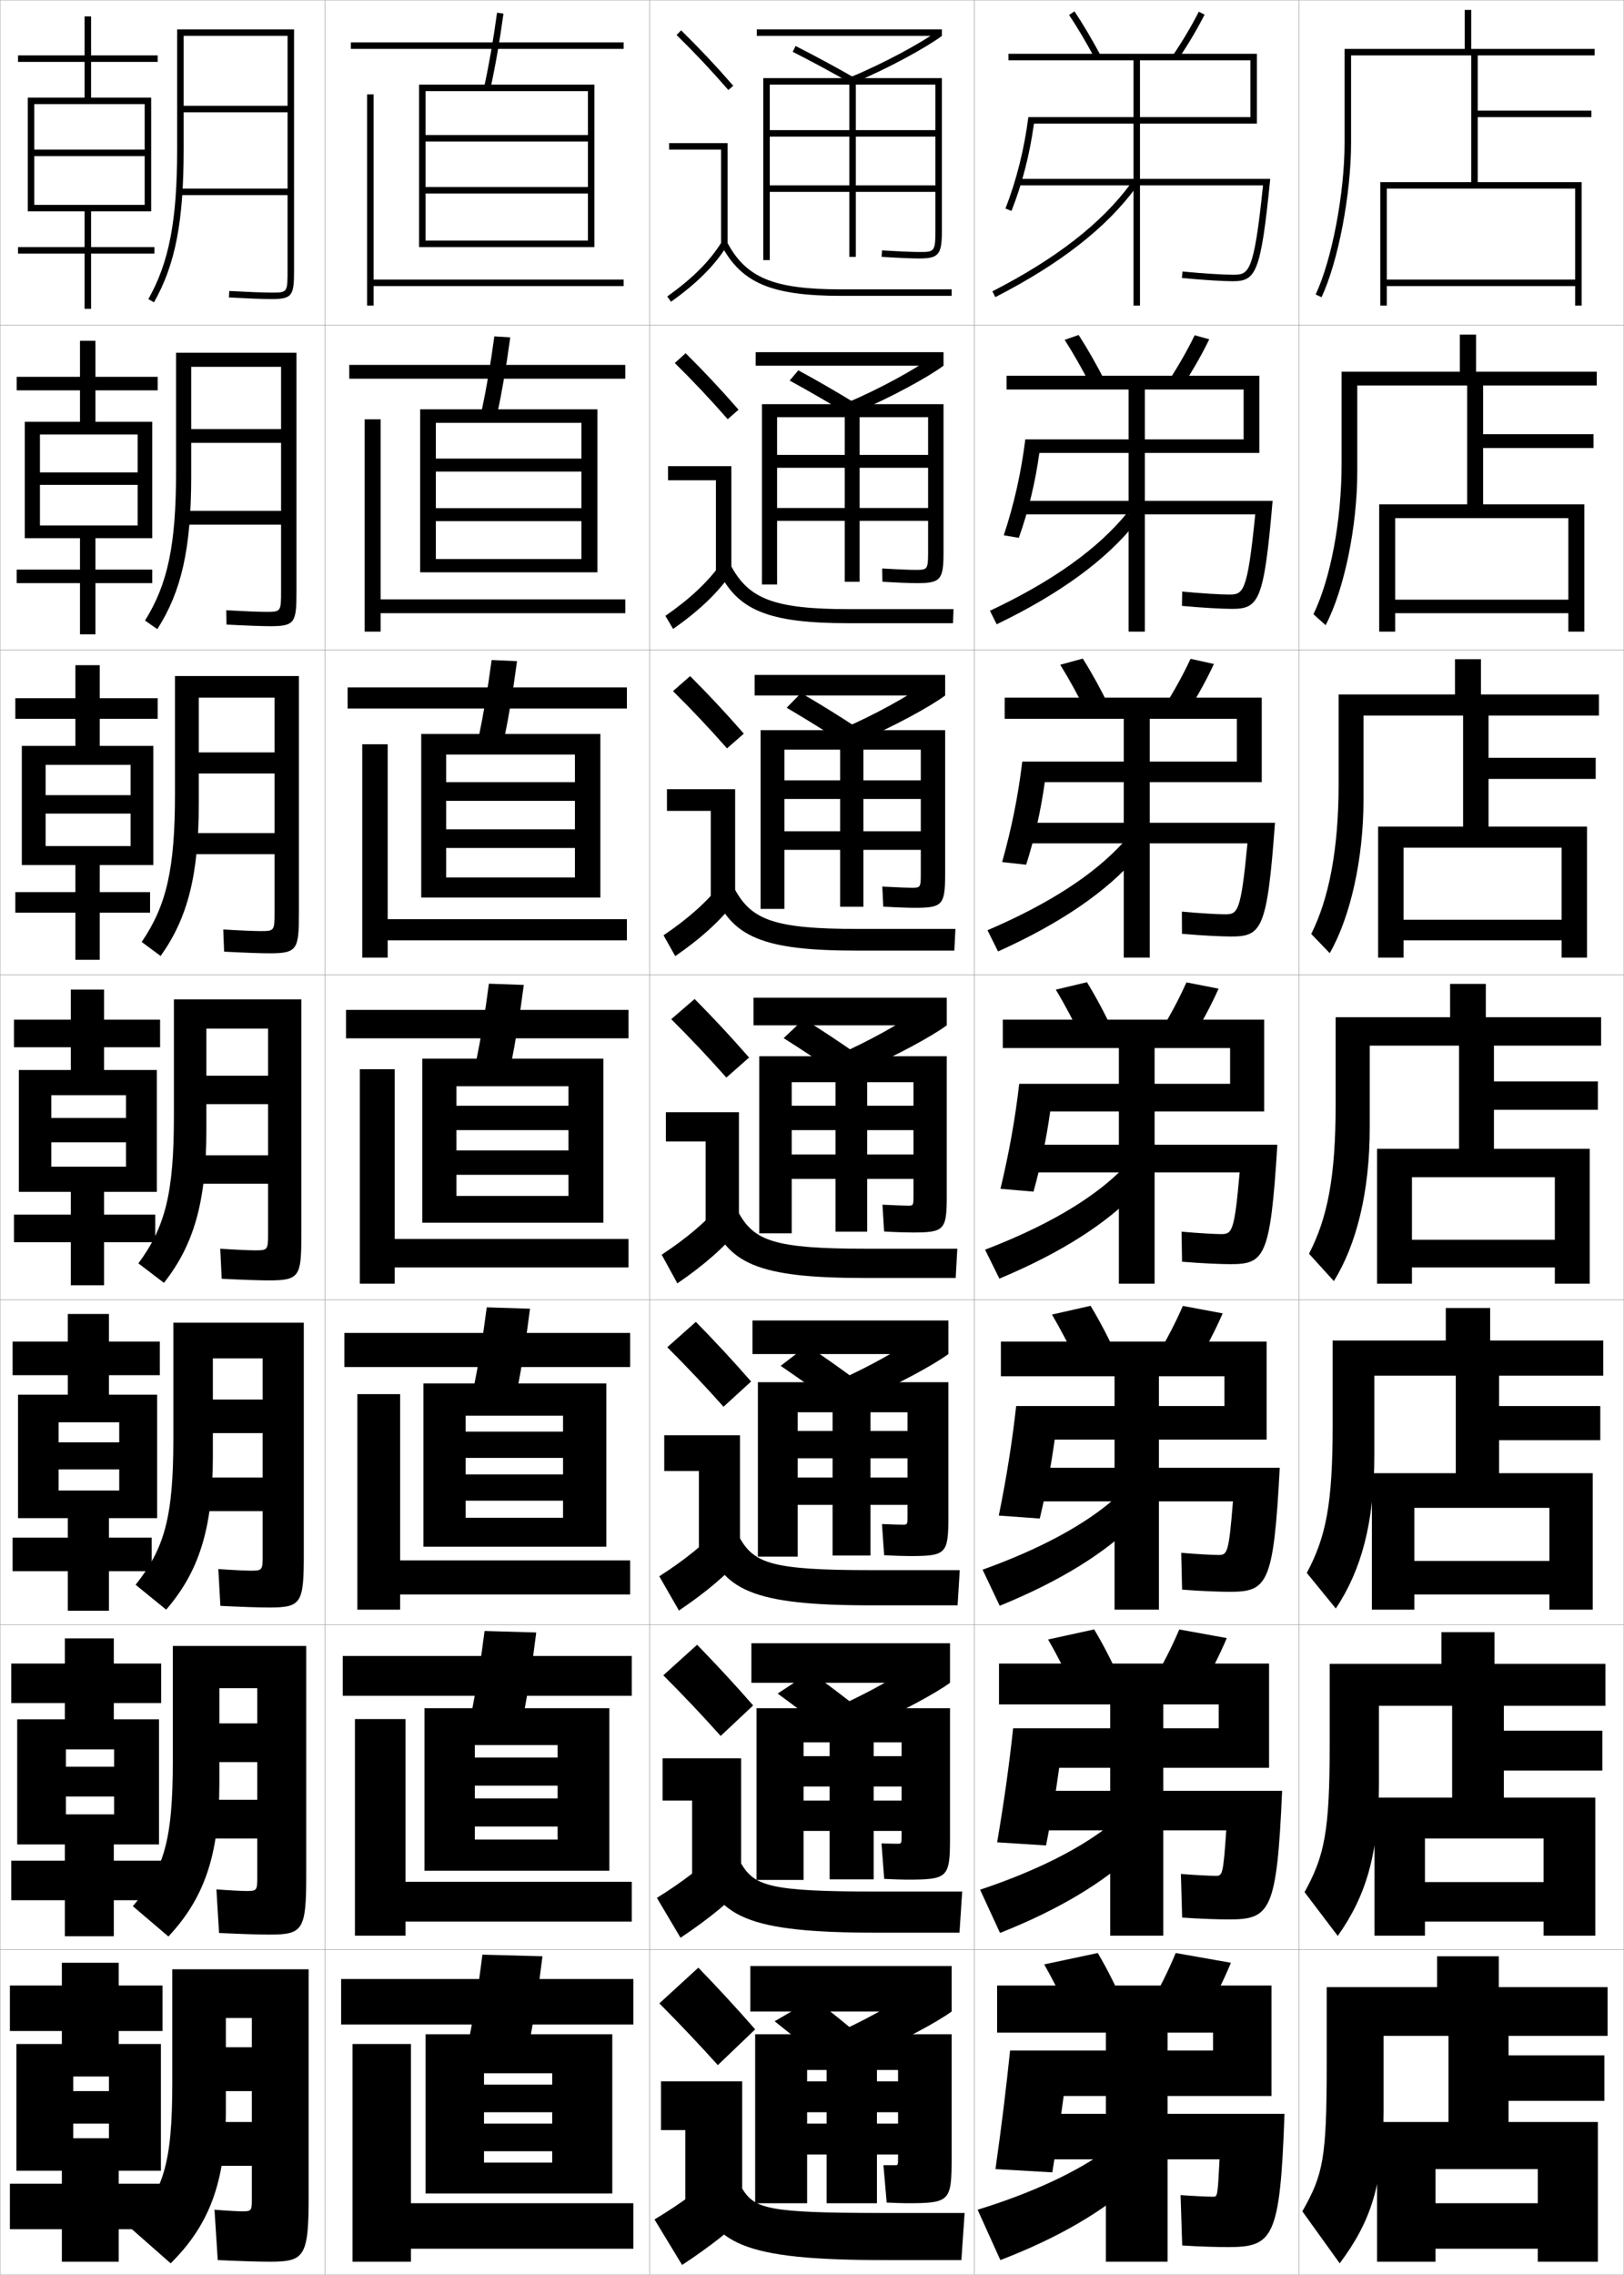 <?xml version="1.0" encoding="utf-8"?>
<!-- Generator: Adobe Illustrator 11 Build 225, SVG Export Plug-In . SVG Version: 6.0.0 Build 78)  -->
<!DOCTYPE svg PUBLIC "-//W3C//DTD SVG 1.0//EN"    "http://www.w3.org/TR/2001/REC-SVG-20010904/DTD/svg10.dtd">
<svg  xmlns="http://www.w3.org/2000/svg" xmlns:xlink="http://www.w3.org/1999/xlink" xmlns:a="http://ns.adobe.com/AdobeSVGViewerExtensions/3.0/"
	 width="500.1" height="700.1" viewBox="0 0 500.1 700.1"
	 overflow="visible" enable-background="new 0 0 500.1 700.1" xml:space="preserve">
		<g id="glyphs">
			<g>
				<rect x="0.05" y="0.05" fill="none" stroke="#999999" stroke-width="0.1" width="100" height="100"/> 
				<rect x="0.05" y="100.05" fill="none" stroke="#999999" stroke-width="0.1" width="100" height="100"/> 
				<rect x="0.05" y="200.05" fill="none" stroke="#999999" stroke-width="0.1" width="100" height="100"/> 
				<rect x="0.05" y="300.05" fill="none" stroke="#999999" stroke-width="0.1" width="100" height="100"/> 
				<rect x="0.05" y="400.05" fill="none" stroke="#999999" stroke-width="0.1" width="100" height="100"/> 
				<rect x="0.05" y="500.05" fill="none" stroke="#999999" stroke-width="0.1" width="100" height="100"/> 
				<rect x="0.05" y="600.05" fill="none" stroke="#999999" stroke-width="0.1" width="100" height="100"/> 
				<rect x="100.05" y="0.05" fill="none" stroke="#999999" stroke-width="0.1" width="100" height="100"/> 
				<rect x="100.05" y="100.05" fill="none" stroke="#999999" stroke-width="0.1" width="100" height="100"/> 
				<rect x="100.05" y="200.05" fill="none" stroke="#999999" stroke-width="0.1" width="100" height="100"/> 
				<rect x="100.05" y="300.05" fill="none" stroke="#999999" stroke-width="0.1" width="100" height="100"/> 
				<rect x="100.05" y="400.05" fill="none" stroke="#999999" stroke-width="0.1" width="100" height="100"/> 
				<rect x="100.05" y="500.05" fill="none" stroke="#999999" stroke-width="0.1" width="100" height="100"/> 
				<rect x="100.05" y="600.05" fill="none" stroke="#999999" stroke-width="0.1" width="100" height="100"/> 
				<rect x="200.05" y="0.05" fill="none" stroke="#999999" stroke-width="0.1" width="100" height="100"/> 
				<rect x="200.05" y="100.05" fill="none" stroke="#999999" stroke-width="0.1" width="100" height="100"/> 
				<rect x="200.05" y="200.05" fill="none" stroke="#999999" stroke-width="0.1" width="100" height="100"/> 
				<rect x="200.05" y="300.05" fill="none" stroke="#999999" stroke-width="0.1" width="100" height="100"/> 
				<rect x="200.05" y="400.05" fill="none" stroke="#999999" stroke-width="0.1" width="100" height="100"/> 
				<rect x="200.05" y="500.05" fill="none" stroke="#999999" stroke-width="0.1" width="100" height="100"/> 
				<rect x="200.05" y="600.05" fill="none" stroke="#999999" stroke-width="0.1" width="100" height="100"/> 
				<rect x="300.05" y="0.05" fill="none" stroke="#999999" stroke-width="0.1" width="100" height="100"/> 
				<rect x="300.05" y="100.05" fill="none" stroke="#999999" stroke-width="0.1" width="100" height="100"/> 
				<rect x="300.05" y="200.05" fill="none" stroke="#999999" stroke-width="0.1" width="100" height="100"/> 
				<rect x="300.05" y="300.05" fill="none" stroke="#999999" stroke-width="0.1" width="100" height="100"/> 
				<rect x="300.05" y="400.05" fill="none" stroke="#999999" stroke-width="0.1" width="100" height="100"/> 
				<rect x="300.05" y="500.05" fill="none" stroke="#999999" stroke-width="0.1" width="100" height="100"/> 
				<rect x="300.05" y="600.05" fill="none" stroke="#999999" stroke-width="0.1" width="100" height="100"/> 
				<rect x="400.05" y="0.05" fill="none" stroke="#999999" stroke-width="0.1" width="100" height="100"/> 
				<rect x="400.05" y="100.05" fill="none" stroke="#999999" stroke-width="0.1" width="100" height="100"/> 
				<rect x="400.05" y="200.05" fill="none" stroke="#999999" stroke-width="0.1" width="100" height="100"/> 
				<rect x="400.05" y="300.05" fill="none" stroke="#999999" stroke-width="0.1" width="100" height="100"/> 
				<rect x="400.05" y="400.05" fill="none" stroke="#999999" stroke-width="0.1" width="100" height="100"/> 
				<rect x="400.05" y="500.05" fill="none" stroke="#999999" stroke-width="0.1" width="100" height="100"/> 
				<rect x="400.05" y="600.05" fill="none" stroke="#999999" stroke-width="0.1" width="100" height="100"/> 
			</g>
			<g>
				<g>
					<path d="M208.349,10.764c5.688,5.584,10.457,10.651,15.947,16.943l1.508-1.314
						c-5.527-6.334-10.328-11.435-16.053-17.057L208.349,10.764z"/>
					<polygon points="222.05,75.55 224.05,75.55 224.05,44.05 206.05,44.05 
						206.05,46.05 222.05,46.05 "/>
					<path d="M205.47,91.235l1.16,1.629c8.016-5.703,13.503-11.196,17.27-17.288
						l-1.7-1.053C218.577,80.382,213.261,85.691,205.47,91.235z"/>
					<path d="M222.165,75.519c6.156,11.612,15.464,15.531,36.885,15.531h34v-2h-34
						c-20.777,0-29.311-3.516-35.116-14.469L222.165,75.519z"/>
				</g>
				<g>
					<path d="M227.428,126.085c-5.53-6.338-10.569-11.71-16.294-17.381l-3.335,3.023
						c5.72,5.638,10.764,10.983,16.29,17.286L227.428,126.085z"/>
					<polygon points="205.716,143.466 225.216,143.466 225.216,175.883 220.466,175.883 
						220.466,147.799 205.716,147.799 "/>
					<path d="M204.899,189.538l2.383,4.024c8.138-5.713,13.854-11.188,18.059-17.323
						l-3.084-3.128C218.137,178.98,212.642,184.161,204.899,189.538z"/>
					<path d="M220.979,175.107c5.865,12.596,15.19,16.692,40.404,16.692h32.083
						l0.167-4.333h-32.083c-23.195,0-30.951-3.149-36.431-13.307L220.979,175.107z"/>
				</g>
				<g>
					<path d="M229.052,225.779c-5.532-6.342-10.811-11.986-16.536-17.705l-5.268,4.619
						c5.753,5.692,11.071,11.315,16.631,17.628L229.052,225.779z"/>
					<polygon points="205.383,242.883 226.383,242.883 226.383,276.216 218.883,276.216 
						218.883,249.55 205.383,249.55 "/>
					<path d="M204.33,287.84l3.607,6.419c8.261-5.722,14.205-11.178,18.847-17.358
						l-4.468-5.203C217.698,277.579,212.024,282.631,204.33,287.84z"/>
					<path d="M219.794,274.696c5.574,13.578,14.917,17.854,43.922,17.854h30.168
						l0.332-6.667h-30.166c-25.612,0-32.59-2.783-37.744-12.146L219.794,274.696z"/>
				</g>
				<g>
					<path d="M230.677,325.472c-5.535-6.346-11.053-12.262-16.777-18.029l-7.2,6.215
						c5.786,5.747,11.378,11.646,16.974,17.971L230.677,325.472z"/>
					<polygon points="205.05,342.3 227.55,342.3 227.55,376.55 217.3,376.55 
						217.3,351.3 205.05,351.3 "/>
					<path d="M203.76,386.143l4.83,8.814c8.384-5.731,14.556-11.169,19.636-17.394
						l-5.852-7.277C217.259,376.178,211.405,381.101,203.76,386.143z"/>
					<path d="M218.608,374.284c5.282,14.562,14.643,19.016,47.441,19.016h28.25l0.5-9h-28.25
						c-28.029,0-34.23-2.416-39.059-10.984L218.608,374.284z"/>
				</g>
				<g>
					<path d="M231.301,425.164c-5.538-6.35-11.294-12.537-17.018-18.353l-8.8,7.81
						c5.819,5.802,11.685,11.979,17.316,18.314L231.301,425.164z"/>
					<polygon points="204.549,441.716 227.883,441.716 227.883,476.883 215.216,476.883 
						215.216,452.716 204.549,452.716 "/>
					<path d="M203.023,485.111l6.053,10.543c8.507-5.74,14.907-11.16,20.424-17.429
						l-7.234-8.686C216.652,475.442,210.62,480.236,203.023,485.111z"/>
					<path d="M217.255,473.873c4.991,15.544,14.369,20.177,50.96,20.177h26.667
						l0.667-10.834h-27.334c-30.446,0-35.87-2.049-40.372-9.822L217.255,473.873z"/>
				</g>
				<g>
					<path d="M231.925,524.857c-5.541-6.354-11.536-12.813-17.259-18.677l-10.4,9.405
						c5.852,5.856,11.992,12.311,17.658,18.656L231.925,524.857z"/>
					<polygon points="204.05,541.133 228.216,541.133 228.216,577.217 213.133,577.217 
						213.133,554.133 204.05,554.133 "/>
					<path d="M202.287,584.081l7.276,12.271c8.63-5.751,15.258-11.151,21.212-17.465
						l-8.618-10.093C216.046,574.708,209.835,579.373,202.287,584.081z"/>
					<path d="M215.903,573.461c4.701,16.528,14.096,21.339,54.481,21.339h25.082
						l0.834-12.667h-26.416c-32.864,0-37.511-1.684-41.687-8.661L215.903,573.461z"/>
				</g>
				<g>
					<path d="M232.55,624.55c-5.544-6.356-11.778-13.089-17.5-19l-12,11
						c5.885,5.911,12.298,12.644,18,19L232.55,624.55z"/>
					<polygon points="203.55,640.55 228.55,640.55 228.55,677.55 211.05,677.55 
						211.05,655.55 203.55,655.55 "/>
					<path d="M222.05,668.05c-6.61,5.924-12.999,10.459-20.5,15l8.5,14
						c8.753-5.76,15.608-11.143,22-17.5L222.05,668.05z"/>
					<path d="M214.55,673.05c4.41,17.511,13.823,22.5,58,22.5h23.5l1-14.5h-25.5
						c-35.28,0-39.15-1.317-43-7.5L214.55,673.05z"/>
				</g>
			</g>
			<path d="M288.05,71.05c0,6.5-0.378,6.5-5,6.5c-1.289,0-4.49-0.064-11.438-0.498
				l-0.125,1.996c5.189,0.324,9.296,0.502,11.562,0.502c6.019,0,7-1.191,7-8.5v-47h-55v56h2v-54
				h24.5v53h2v-53h24.5v14h-51v2h51v15h-51v2h51V71.05z"/>
			<g>
				<path d="M290.55,124.383h-55.917v55.5h4.667v-51.5h20.833v50.667h4.583v-50.667
					h21.084v11.625h-46.5v3.958h46.5v12.375h-46.5v3.958h46.5v9.717
					c0,5.353-0.268,5.366-3.917,5.366c-1.062,0-4.171-0.073-10.226-0.432
					l0.084,4.081c4.608,0.285,8.568,0.435,10.642,0.435
					c7.263,0,8.167-1.032,8.167-9.417V124.383z"/>
				<path d="M291.05,224.716h-56.833v55h7.333v-49h17.166v48.333h7.167v-48.333
					h17.667v9.438h-42v5.729h42v9.938h-42v5.729h42v7.434c0,4.206-0.157,4.233-2.834,4.233
					c-0.832,0-3.85-0.082-9.012-0.366l0.291,6.165
					c4.027,0.246,7.841,0.367,9.721,0.367c8.507,0,9.334-0.873,9.334-10.333
					V224.716z"/>
				<path d="M291.55,325.05h-57.75v54.5h10v-46.5h13.5v46h9.75v-46h14.25v7.25h-37.5v7.5h37.5v7.5h-37.5v7.5h37.5
					v5.15c0,3.06-0.047,3.1-1.75,3.1c-0.604,0-3.53-0.091-7.8-0.3l0.5,8.25
					c3.445,0.207,7.112,0.3,8.8,0.3c9.75,0,10.5-0.714,10.5-11.25V325.05z"/>
				<path d="M292.05,425.384h-58.667v53.666h12.25v-44.416h10.75v44.082h11.666v-44.082
					h11.417v5.75h-33.833v8.416h33.833v5.916h-33.833v8.418h33.833V466.5
					c0,2.694-0.048,2.733-1.5,2.733c-0.555,0-3.166-0.061-6.367-0.2l0.667,9.583
					c2.864,0.168,6.372,0.268,7.866,0.268c11.261,0,11.917-0.63,11.917-12.168
					V425.384z"/>
				<path d="M292.55,525.717h-59.583v52.833h14.5v-42.333h8v42.166h13.583v-42.166
					h8.584v4.25h-30.167v9.333h30.167v4.333h-30.167v9.334h30.167v1.583
					c0,2.33-0.049,2.366-1.25,2.366c-0.504,0-2.803-0.03-4.934-0.1l0.833,10.917
					c2.282,0.128,5.632,0.233,6.933,0.233c12.771,0,13.334-0.545,13.334-13.084
					V525.717z"/>
			</g>
			<path d="M248.55,637.05h6v41h15.5v-41h6.5v3.5h-28v9.5h28v3.5h-28v9.5h28v1.3c0,1.966-0.05,2-1,2
				c-0.453,0-2.438,0-3.5,0l1,11.5c1.701,0.089,4.891,0.2,6,0.2c13.481,0,14-0.462,14-14v-38
				h-60.5v52h16V637.05z"/>
			<g>
				<rect x="233.05" y="9.05" width="57" height="2"/> 
				<path d="M262.168,23.626l0.764,1.848c10.489-4.338,22.489-10.961,27.118-14.424
					l-1.199-1.602C284.32,12.839,272.517,19.345,262.168,23.626z"/>
				<path d="M244.098,15.941c6.146,3.118,12.183,6.381,18.455,9.976l0.994-1.734
					c-6.302-3.612-12.368-6.892-18.545-10.024L244.098,15.941z"/>
			</g>
			<g>
				<rect x="232.716" y="108.383" width="57.834" height="4.167"/> 
				<path d="M260.814,123.946l2.887,2.873c10.429-4.342,22.278-10.859,26.849-14.27
					l-3.583-2.668C281.877,113.609,271.021,119.622,260.814,123.946z"/>
				<path d="M243.172,117.125c5.913,3.226,11.805,6.637,17.963,10.396l2.744-3.112
					c-6.176-3.791-12.083-7.211-18.037-10.437L243.172,117.125z"/>
			</g>
			<g>
				<rect x="232.383" y="207.716" width="58.667" height="6.333"/> 
				<path d="M259.462,224.267l5.01,3.898c10.369-4.346,22.066-10.758,26.578-14.116
					l-5.967-3.734C279.435,214.38,269.524,219.899,259.462,224.267z"/>
				<path d="M242.248,217.811c5.679,3.334,11.427,6.893,17.471,10.817l4.495-4.49
					c-6.049-3.968-11.797-7.531-17.529-10.849L242.248,217.811z"/>
			</g>
			<g>
				<g>
					<rect x="231.05" y="605.05" width="62" height="14"/> 
					<path d="M260.05,624.55l7.5,8c10.128-4.362,21.224-10.353,25.5-13.5l-9.5-8
						C275.662,616.462,269.54,620.008,260.05,624.55z"/>
					<path d="M238.55,622.05c4.746,3.763,9.912,7.916,15.5,12.5l12-7
						c-5.546-4.681-10.658-8.812-15.5-12.5L238.55,622.05z"/>
				</g>
				<g>
					<rect x="231.383" y="505.717" width="61.167" height="12.166"/> 
					<path d="M259.402,524.562l7.378,6.975c10.188-4.358,21.434-10.454,25.77-13.654
						l-9.117-6.934C276.104,516.024,269.036,520.063,259.402,524.562z"/>
					<path d="M239.474,521.198c4.979,3.655,10.291,7.66,15.993,12.079l10.082-6.622
						c-5.672-4.503-10.943-8.492-16.007-12.088L239.474,521.198z"/>
				</g>
				<g>
					<rect x="231.717" y="406.383" width="60.333" height="10.334"/> 
					<path d="M258.755,424.575l7.256,5.949c10.248-4.354,21.645-10.556,26.039-13.808
						l-8.732-5.867C276.548,415.588,268.532,420.12,258.755,424.575z"/>
					<path d="M240.399,420.347c5.213,3.549,10.668,7.404,16.485,11.659l8.164-6.245
						c-5.797-4.324-11.227-8.172-16.514-11.675L240.399,420.347z"/>
				</g>
				<g>
					<rect x="232.05" y="307.05" width="59.5" height="8.5"/> 
					<path d="M258.108,324.588l7.133,4.924c10.309-4.351,21.855-10.657,26.309-13.962
						l-8.35-4.801C276.991,315.15,268.028,320.177,258.108,324.588z"/>
					<path d="M241.323,319.495c5.446,3.441,11.048,7.148,16.979,11.238l6.246-5.867
						c-5.924-4.146-11.513-7.852-17.021-11.262L241.323,319.495z"/>
				</g>
			</g>
			<g>
				<polygon points="26.05,65.05 26.05,76.05 5.55,76.05 5.55,78.05 
					26.05,78.05 26.05,95.05 28.05,95.05 28.05,78.05 47.55,78.05 
					47.55,76.05 28.05,76.05 28.05,65.05 46.55,65.05 46.55,30.05 
					28.05,30.05 28.05,19.05 48.55,19.05 48.55,17.05 28.05,17.05 
					28.05,5.05 26.05,5.05 26.05,17.05 5.55,17.05 5.55,19.05 
					26.05,19.05 26.05,30.05 8.55,30.05 8.55,65.05 10.55,65.05 
					10.55,32.05 44.55,32.05 44.55,46.05 10.55,46.05 10.55,48.05 
					44.55,48.05 44.55,63.05 10.55,63.05 10.55,65.05 "/>
				<polygon points="46.883,129.8 29.383,129.8 29.383,120.133 48.55,120.133 
					48.55,115.967 29.383,115.967 29.383,104.883 24.633,104.883 24.633,115.967 
					5.133,115.967 5.133,120.133 24.633,120.133 24.633,129.8 7.633,129.8 
					7.633,165.633 12.3,165.633 12.3,133.717 42.383,133.717 42.383,145.383 
					12.3,145.383 12.3,149.217 42.383,149.217 42.383,161.717 12.3,161.717 
					12.3,165.633 24.633,165.633 24.633,175.3 5.133,175.3 5.133,179.467 
					24.633,179.467 24.633,195.217 29.383,195.217 29.383,179.467 46.883,179.467 
					46.883,175.3 29.383,175.3 29.383,165.633 46.883,165.633 "/>
				<polygon points="47.216,229.55 30.717,229.55 30.717,221.216 48.55,221.216 
					48.55,214.883 30.717,214.883 30.717,204.717 23.216,204.717 23.216,214.883 
					4.717,214.883 4.717,221.216 23.216,221.216 23.216,229.55 6.717,229.55 
					6.717,266.216 14.05,266.216 14.05,235.383 40.216,235.383 40.216,244.716 
					14.05,244.716 14.05,250.383 40.216,250.383 40.216,260.383 14.05,260.383 
					14.05,266.216 23.216,266.216 23.216,274.55 4.717,274.55 4.717,280.883 
					23.216,280.883 23.216,295.383 30.717,295.383 30.717,280.883 46.216,280.883 
					46.216,274.55 30.717,274.55 30.717,266.216 47.216,266.216 "/>
			</g>
			<polygon points="49.55,629.05 36.55,629.05 36.55,625.05 50.05,625.05 
				50.05,611.05 36.55,611.05 36.55,604.05 19.05,604.05 19.05,611.05 
				3.05,611.05 3.05,625.05 19.05,625.05 19.05,629.05 5.05,629.05 
				5.05,668.05 22.55,668.05 22.55,639.05 33.55,639.05 33.55,643.55 
				22.55,643.55 22.55,653.55 33.55,653.55 33.55,658.05 22.55,658.05 
				22.55,668.05 19.05,668.05 19.05,672.05 3.05,672.05 3.05,686.05 
				19.05,686.05 19.05,696.05 36.55,696.05 36.55,686.05 50.05,686.05 
				50.05,672.05 36.55,672.05 36.55,668.05 49.55,668.05 "/>
			<polygon points="48.966,529.133 35.049,529.133 35.049,524.133 49.633,524.133 
				49.633,511.967 35.049,511.967 35.049,504.216 19.966,504.216 19.966,511.967 
				3.466,511.967 3.466,524.133 19.966,524.133 19.966,529.133 5.3,529.133 
				5.3,567.633 20.299,567.633 20.299,538.383 35.133,538.383 35.133,543.716 
				20.299,543.716 20.299,552.883 35.133,552.883 35.133,558.383 20.299,558.383 
				20.299,567.633 19.966,567.633 19.966,572.633 3.466,572.633 3.466,584.8 
				19.966,584.8 19.966,595.883 35.049,595.883 35.049,584.8 49.633,584.8 
				49.633,572.633 35.049,572.633 35.049,567.633 48.966,567.633 "/>
			<polygon points="48.383,429.217 33.55,429.217 33.55,423.217 49.216,423.217 
				49.216,412.883 33.55,412.883 33.55,404.383 20.883,404.383 20.883,412.883 
				3.883,412.883 3.883,423.217 20.883,423.217 20.883,429.217 5.55,429.217 
				5.55,467.217 18.05,467.217 18.05,437.717 36.716,437.717 36.716,443.883 
				18.05,443.883 18.05,452.217 36.716,452.217 36.716,458.717 18.05,458.717 
				18.05,467.217 20.883,467.217 20.883,473.217 3.883,473.217 3.883,483.55 
				20.883,483.55 20.883,495.717 33.55,495.717 33.55,483.55 46.716,483.55 
				46.716,473.217 33.55,473.217 33.55,467.217 48.383,467.217 "/>
			<polygon points="48.3,329.3 32.05,329.3 32.05,322.3 49.3,322.3 
				49.3,313.8 32.05,313.8 32.05,304.55 21.8,304.55 21.8,313.8 
				4.3,313.8 4.3,322.3 21.8,322.3 21.8,329.3 5.8,329.3 
				5.8,366.8 15.8,366.8 15.8,337.05 38.8,337.05 38.8,344.05 
				15.8,344.05 15.8,351.55 38.8,351.55 38.8,359.05 15.8,359.05 
				15.8,366.8 21.8,366.8 21.8,373.8 4.3,373.8 4.3,382.3 
				21.8,382.3 21.8,395.55 32.05,395.55 32.05,382.3 47.8,382.3 
				47.8,373.8 32.05,373.8 32.05,366.8 48.3,366.8 "/>
			<g>
				<path d="M88.55,58.05h-33v2h33v23c0,7,0,7-5,7c-2.323,0-7.042-0.182-12.946-0.498
					l-0.107,1.996c6.025,0.324,10.661,0.502,13.054,0.502c6.567,0,7-1.131,7-9v-74h-36v37
					c0,21.828-2.487,34.729-8.87,46.008l1.74,0.984
					c6.57-11.609,9.13-24.784,9.13-46.992v-35h32v21.5h-32v2h32V58.05z"/>
				<path d="M83.3,192.716c7.581,0,8-1.179,8-10.833v-73.334H54.216v36.667
					c0,22.412-2.539,34.5-9.559,45.757l3.784,2.654
					c7.423-11.602,10.441-24.772,10.441-46.994v-33.75h27.667v19.167H58.883v4.25h27.667
					v20.917H56.966v4.25h29.583v20.417c0,6.378-0.029,6.417-4.667,6.417
					c-2.11,0-6.607-0.181-12.205-0.499l0.077,4.413
					C75.994,192.541,80.733,192.716,83.3,192.716z"/>
				<path d="M83.05,293.383c8.595,0,9-1.228,9-12.667v-72.667H53.883v36.333
					c0,22.995-2.591,34.271-10.247,45.505l5.827,4.323
					c8.276-11.595,11.753-24.761,11.753-46.995v-32.5h23.333v16.833H61.217v6.5h23.333
					v18.333H58.383v6.5h26.167v17.833c0,5.757-0.057,5.833-4.333,5.833
					c-1.897,0-6.173-0.179-11.464-0.499l0.261,6.831
					C75.466,293.21,80.31,293.383,83.05,293.383z"/>
				<path d="M82.8,394.05c9.609,0,10-1.276,10-14.5v-72h-39.25v36
					c0,23.578-2.643,34.043-10.936,45.254l7.871,5.992
					c9.129-11.588,13.064-24.75,13.064-46.996v-31.25h19v14.5h-19v8.75h19v15.75h-22.75v8.75h22.75v15.25
					c0,5.135-0.086,5.25-4,5.25c-1.684,0-5.738-0.178-10.723-0.499l0.445,9.248
					C74.938,393.88,79.886,394.05,82.8,394.05z"/>
				<path d="M82.883,494.716c9.958,0,10.667-1.323,10.667-16.333v-71.333H53.383v35.666
					c0,24.161-2.694,33.814-11.624,45.003l9.414,7.661
					c9.982-11.58,14.376-24.738,14.376-46.997v-30.333h15.333v12.666H65.549v10.334
					h15.333v13.666H61.216v10.334h19.667v13.666c0,4.522-0.115,4.667-3.667,4.667
					c-1.47,0-5.304-0.177-9.982-0.499l0.63,11.332
					C74.744,494.549,79.795,494.716,82.883,494.716z"/>
				<path d="M82.967,595.383c10.307,0,11.333-1.371,11.333-18.166v-70.667H53.217v35.333
					c0,24.744-2.746,33.586-12.312,44.752l10.957,9.33
					c10.835-11.572,15.688-24.727,15.688-46.998v-29.417h11.667v10.833H67.55v11.917
					h11.667v11.583H62.633v11.917h16.583v12.083c0,3.91-0.143,4.084-3.333,4.084
					c-1.257,0-4.869-0.176-9.241-0.5l0.815,13.416
					C74.55,595.218,79.706,595.383,82.967,595.383z"/>
				<path d="M83.05,696.05c10.656,0,12-1.419,12-20v-70h-42v35c0,25.327-2.797,33.357-13,44.5l12.5,11
					c11.688-11.565,17-24.716,17-47v-28.5h8v9h-8v13.5h8v9.5h-13.5v13.5h13.5v10.5c0,3.297-0.172,3.5-3,3.5
					c-1.043,0-4.435-0.175-8.5-0.5l1,15.5C74.355,695.887,79.615,696.05,83.05,696.05z"/>
			</g>
			<g>
				<rect x="108.05" y="13.05" width="84" height="2"/> 
				<path d="M149.073,26.836l1.953,0.428c1.52-6.927,2.832-14.476,4.014-23.077
					l-1.98-0.273C151.885,12.462,150.581,19.96,149.073,26.836z"/>
				<polygon points="181.05,74.05 131.05,74.05 131.05,76.05 183.05,76.05 
					183.05,26.05 129.05,26.05 129.05,76.05 131.05,76.05 131.05,28.05 
					181.05,28.05 181.05,41.55 131.05,41.55 131.05,43.55 181.05,43.55 
					181.05,57.55 131.05,57.55 131.05,59.55 181.05,59.55 "/>
				<polygon points="115.05,29.05 113.05,29.05 113.05,94.05 115.05,94.05 
					115.05,88.05 192.05,88.05 192.05,86.05 115.05,86.05 "/>
			</g>
			<g>
				<g>
					<rect x="107.549" y="112.299" width="85" height="4.25"/> 
					<path d="M148.236,126.871l4.877,0.607c1.512-7.11,2.826-14.829,4.012-23.648
						l-4.9-0.311C151.051,112.223,149.738,119.876,148.236,126.871z"/>
					<polygon points="179.05,172.05 134.216,172.05 134.216,176.133 183.966,176.133 
						183.966,125.966 129.383,125.966 129.383,176.133 134.216,176.133 134.216,130.133 
						179.05,130.133 179.05,141.133 134.216,141.133 134.216,145.133 179.05,145.133 
						179.05,156.383 134.216,156.383 134.216,160.383 179.05,160.383 "/>
					<polygon points="117.216,129.05 112.299,129.05 112.299,194.383 117.216,194.383 
						117.216,188.716 192.549,188.716 192.549,184.466 117.216,184.466 "/>
				</g>
				<g>
					<rect x="107.05" y="211.55" width="86" height="6.5"/> 
					<path d="M147.398,226.907l7.802,0.786c1.505-7.293,2.82-15.182,4.009-24.218
						L151.39,203.125C150.217,211.984,148.895,219.793,147.398,226.907z"/>
					<polygon points="177.05,270.05 137.383,270.05 137.383,276.216 184.883,276.216 
						184.883,225.883 129.716,225.883 129.716,276.216 137.383,276.216 137.383,232.216 
						177.05,232.216 177.05,240.716 137.383,240.716 137.383,246.466 177.05,246.466 
						177.05,255.217 137.383,255.217 137.383,260.967 177.05,260.967 "/>
					<polygon points="119.383,229.05 111.55,229.05 111.55,294.716 119.383,294.716 
						119.383,289.383 193.05,289.383 193.05,282.883 119.383,282.883 "/>
				</g>
				<g>
					<rect x="106.55" y="310.8" width="87" height="8.75"/> 
					<path d="M146.562,326.942l10.727,0.965c1.498-7.477,2.814-15.535,4.007-24.789
						l-10.74-0.387C149.383,311.746,148.052,319.71,146.562,326.942z"/>
					<polygon points="175.05,368.05 140.55,368.05 140.55,376.3 185.8,376.3 
						185.8,325.8 130.05,325.8 130.05,376.3 140.55,376.3 140.55,334.3 
						175.05,334.3 175.05,340.3 140.55,340.3 140.55,347.8 175.05,347.8 
						175.05,354.05 140.55,354.05 140.55,361.55 175.05,361.55 "/>
					<polygon points="121.55,329.05 110.8,329.05 110.8,395.05 121.55,395.05 
						121.55,390.05 193.55,390.05 193.55,381.3 121.55,381.3 "/>
				</g>
				<g>
					<rect x="106.05" y="410.216" width="88" height="10.5"/> 
					<path d="M145.891,426.978l13.318,1.145c1.491-7.66,2.808-15.889,4.004-25.359
						l-13.327-0.426C148.716,411.507,147.375,419.626,145.891,426.978z"/>
					<polygon points="173.383,467.091 143.383,467.091 143.383,476.009 186.717,476.009 
						186.717,425.759 130.383,425.759 130.383,476.009 143.383,476.009 143.383,435.675 
						173.383,435.675 173.383,440.591 143.383,440.591 143.383,448.675 173.383,448.675 
						173.383,453.759 143.383,453.759 143.383,461.841 173.383,461.841 "/>
					<polygon points="123.217,429.05 110.05,429.05 110.05,495.384 123.217,495.384 
						123.217,490.716 194.05,490.716 194.05,480.216 123.217,480.216 "/>
				</g>
				<g>
					<rect x="105.55" y="509.633" width="89" height="12.25"/> 
					<path d="M145.221,527.014l15.909,1.322c1.484-7.843,2.802-16.24,4.002-25.93
						l-15.914-0.463C148.048,511.269,146.698,519.543,145.221,527.014z"/>
					<polygon points="171.717,566.133 146.217,566.133 146.217,575.717 187.633,575.717 
						187.633,525.717 130.717,525.717 130.717,575.717 146.217,575.717 146.217,537.05 
						171.717,537.05 171.717,540.883 146.217,540.883 146.217,549.55 171.717,549.55 
						171.717,553.467 146.217,553.467 146.217,562.133 171.717,562.133 "/>
					<polygon points="124.883,529.05 109.3,529.05 109.3,595.717 124.883,595.717 
						124.883,591.383 194.55,591.383 194.55,579.133 124.883,579.133 "/>
				</g>
			</g>
			<g>
				<rect x="105.05" y="609.05" width="90" height="14"/> 
				<path d="M144.55,627.05l18.5,1.5c1.478-8.025,2.796-16.593,4-26.5l-18.5-0.5
					C147.381,611.03,146.021,619.459,144.55,627.05z"/>
				<polygon points="170.05,665.55 149.05,665.55 149.05,675.05 188.55,675.05 
					188.55,626.05 131.05,626.05 131.05,675.05 149.05,675.05 149.05,638.05 
					170.05,638.05 170.05,641.55 149.05,641.55 149.05,650.05 170.05,650.05 
					170.05,653.55 149.05,653.55 149.05,662.05 170.05,662.05 "/>
				<polygon points="126.55,629.05 108.55,629.05 108.55,696.05 126.55,696.05 
					126.55,692.05 195.05,692.05 195.05,678.05 126.55,678.05 "/>
			</g>
			<g>
				<g>
					<path d="M329.218,4.605c2.553,3.822,5.302,8.461,7.95,13.416l1.764-0.943
						c-2.678-5.011-5.462-9.708-8.05-13.584L329.218,4.605z"/>
					<path d="M361.223,16.987l1.654,1.124C365.891,13.675,368.755,8.841,370.942,4.5
						l-1.785-0.9C367.038,7.804,364.146,12.685,361.223,16.987z"/>
					<path d="M316.672,36.05c-1.281,9.944-3.653,19.409-7.052,28.132l1.859,0.735
						c3.303-8.348,5.615-17.389,6.922-26.867h68.648v-21.5h-76.5v2h38.5v75.5h2v-75.5h34v17.5
						H316.672z"/>
					<path d="M379.55,86.55c7.192,0,8.705-2.331,11.607-31.5h-77.607v2h75.389
						c-2.844,27.444-4.399,27.5-9.389,27.5c-2.6,0-8.726-0.342-15.402-0.995
						l-0.195,1.99C370.693,86.204,376.901,86.55,379.55,86.55z"/>
					<path d="M305.594,89.66l0.912,1.779c19.982-10.243,34.162-21.299,43.35-33.798
						l-1.611-1.184C339.244,68.7,325.293,79.561,305.594,89.66z"/>
				</g>
				<g>
					<path d="M335.896,118.69c-2.625-5.115-5.405-9.997-8.042-14.097l4.307-1.504
						c2.681,4.136,5.492,9.068,8.125,14.236L335.896,118.69z"/>
					<path d="M359.859,117.25l4.381,1.432c3.063-4.666,5.945-9.711,8.138-14.26
						l-4.49-1.245C365.747,107.621,362.854,112.685,359.859,117.25z"/>
					<path d="M315.734,135.216c-1.273,10.267-3.478,20.021-6.626,29.526l4.633,0.779
						c2.973-8.359,5.07-17.047,6.327-26.139h67.731v-23.75h-77.834v4.25h37.584v74.5h5v-74.5
						h30.417v15.333H315.734z"/>
					<path d="M379.3,187.383c8.325,0,9.938-2.188,12.589-33.25h-77.589v4.167h72.24
						c-2.435,24.399-3.711,24.667-8.157,24.667c-2.394,0-8.19-0.327-14.335-0.913
						l-0.08,4.409C370.416,187.072,376.659,187.383,379.3,187.383z"/>
					<path d="M304.844,187.972l2.078,4.156c19.688-9.495,33.836-19.888,43.043-31.493
						l-2.913-2.752C338.068,168.928,324.163,178.865,304.844,187.972z"/>
				</g>
				<g>
					<path d="M334.626,219.359c-2.602-5.275-5.413-10.399-8.134-14.777l6.948-1.897
						c2.774,4.396,5.613,9.562,8.2,14.889L334.626,219.359z"/>
					<path d="M358.495,217.513l7.109,1.739c3.113-4.895,6.012-10.152,8.209-14.908
						l-7.194-1.589C364.456,207.439,361.563,212.686,358.495,217.513z"/>
					<path d="M314.798,234.383c-1.266,10.589-3.303,20.632-6.201,30.921l7.406,0.823
						c2.643-8.372,4.526-16.707,5.733-25.411h66.813v-26h-79.167v6.5h36.667
						v73.5h8v-73.5h26.833v13.167H314.798z"/>
					<path d="M379.05,288.216c9.458,0,11.169-2.046,13.571-35h-77.571v6.333h69.093
						c-2.025,21.354-3.022,21.833-6.926,21.833c-2.188,0-7.655-0.312-13.269-0.831
						l0.036,6.827C370.139,287.939,376.417,288.216,379.05,288.216z"/>
					<path d="M304.095,286.283l3.244,6.533c19.394-8.747,33.51-18.478,42.735-29.189
						l-4.216-4.322C336.892,269.156,323.034,278.17,304.095,286.283z"/>
				</g>
				<g>
					<path d="M333.354,320.028c-2.577-5.436-5.421-10.803-8.225-15.458l9.59-2.291
						c2.867,4.655,5.734,10.058,8.275,15.542L333.354,320.028z"/>
					<path d="M357.132,317.776l9.836,2.047c3.164-5.125,6.079-10.594,8.281-15.557
						l-9.899-1.934C363.165,307.257,360.272,312.687,357.132,317.776z"/>
					<path d="M355.55,322.55h23.25v11h-64.939c-1.258,10.912-3.127,21.244-5.775,32.316
						l10.18,0.867c2.312-8.384,3.981-16.365,5.139-24.684h65.896v-28.25h-80.5v8.75h35.75v72.5
						h11V322.55z"/>
					<path d="M378.8,389.05c10.591,0,12.401-1.903,14.554-36.75h-77.554v8.5h65.944
						c-1.616,18.31-2.334,19-5.694,19c-1.98,0-7.12-0.296-12.201-0.748l0.152,9.246
						C369.861,388.808,376.175,389.05,378.8,389.05z"/>
					<path d="M303.345,384.595l4.41,8.91c19.1-7.998,33.184-17.066,42.429-26.885
						l-5.518-5.891C335.716,369.384,321.904,377.475,303.345,384.595z"/>
				</g>
				<g>
					<path d="M332.253,420.535c-2.582-5.578-5.458-11.131-8.316-15.972l11.893-2.694
						c2.932,4.823,5.827,10.403,8.351,16.028L332.253,420.535z"/>
					<path d="M355.938,417.867l12.225,2.364c3.196-5.272,6.128-10.894,8.354-16.037
						l-12.267-2.289C362.036,407.022,359.119,412.618,355.938,417.867z"/>
					<path d="M377.05,423.55v9.167h-64.127c-1.25,11.234-2.952,21.855-5.35,33.71
						l12.62,0.912c2.014-8.509,3.483-16.236,4.592-24.289h65.265v-30.167h-81.834
						v10.667h35.001v71.833h13.666v-71.833H377.05z"/>
					<path d="M378.55,489.883c11.702,0,13.654-2.094,15.535-38.166h-77.535v10.333h63.129
						c-1.274,16.033-1.759,16.5-4.462,16.5c-1.774,0-6.92-0.274-11.468-0.666
						l0.268,11.331C369.584,489.675,375.933,489.883,378.55,489.883z"/>
					<path d="M302.579,483.079l5.273,11.107c18.806-7.657,32.856-16.503,42.12-25.923
						l-6.513-7.261C334.525,468.95,320.759,476.551,302.579,483.079z"/>
				</g>
				<g>
					<path d="M331.151,521.043c-2.587-5.721-5.494-11.459-8.408-16.486l14.196-3.097
						c2.996,4.991,5.919,10.748,8.426,16.514L331.151,521.043z"/>
					<path d="M354.744,517.959l14.611,2.682c3.23-5.42,6.179-11.193,8.428-16.519
						l-14.634-2.645C360.906,506.789,357.966,512.55,354.744,517.959z"/>
					<path d="M375.3,524.55v7.333h-63.313c-1.243,11.559-2.777,22.469-4.925,35.105
						l15.06,0.956c1.716-8.634,2.986-16.106,4.047-23.895h64.632v-32.083h-83.167
						v12.583h34.25v71.167h16.334v-71.167H375.3z"/>
					<path d="M378.3,590.717c12.814,0,14.907-2.285,16.518-39.584h-77.518v12.167h60.314
						c-0.934,13.756-1.185,14-3.231,14c-1.567,0-6.718-0.253-10.733-0.583
						l0.384,13.416C369.307,590.543,375.69,590.717,378.3,590.717z"/>
					<path d="M301.814,581.564l6.137,13.304c18.511-7.316,32.529-15.939,41.81-24.962
						l-7.506-8.63C333.336,568.517,319.614,575.628,301.814,581.564z"/>
				</g>
				<g>
					<path d="M330.05,621.55c-2.592-5.863-5.531-11.787-8.5-17l16.5-3.5
						c3.06,5.16,6.011,11.094,8.5,17L330.05,621.55z"/>
					<path d="M362.05,601.05c-2.272,5.506-5.237,11.432-8.5,17l17,3
						c3.263-5.568,6.228-11.494,8.5-17L362.05,601.05z"/>
					<path d="M373.55,625.55v5.5h-62.5c-1.236,11.881-2.603,23.08-4.5,36.5l17.5,1
						c1.417-8.759,2.488-15.978,3.5-23.5h64v-34h-84.5v14.5h33.5v70.5h19v-70.5H373.55z"/>
					<path d="M378.05,691.55c13.926,0,16.16-2.476,17.5-41h-77.5v14h57.5
						c-0.593,11.479-0.61,11.5-2,11.5c-1.361,0-6.518-0.231-10-0.5l0.5,15.5
						C369.029,691.41,375.448,691.55,378.05,691.55z"/>
					<path d="M341.05,661.55c-8.904,6.533-22.58,13.154-40,18.5l7,15.5
						c18.216-6.976,32.202-15.376,41.5-24L341.05,661.55z"/>
				</g>
			</g>
			<g>
				<path d="M416.05,17.05h75v-2h-38v-12h-2v12h-37v29c0,15.502-3.912,35.959-8.904,46.574
					l1.809,0.852c5.101-10.842,9.096-31.674,9.096-47.426V17.05z"/>
				<path d="M454.55,114.383v-11.417h-5v11.417h-36.417v28.333
					c0,17.73-3.448,35.586-8.67,46.312l3.757,3.376
					c5.717-10.956,9.746-30.254,9.746-47.355v-26.417h73.75v-4.25H454.55z"/>
				<path d="M456.05,213.716v-10.833h-8v10.833h-35.833v27.667
					c0,19.959-2.984,35.213-8.437,46.049l5.706,5.901
					c6.332-11.068,10.396-28.834,10.396-47.284v-25.833h72.5v-6.5H456.05z"/>
				<path d="M457.55,313.05v-10.25h-11v10.25h-35.25v27c0,22.188-2.52,34.841-8.202,45.787
					l7.654,8.426c6.948-11.182,11.048-27.414,11.048-47.213v-25.25h71.25v-8.75H457.55z"/>
				<path d="M458.883,412.55v-10h-13.666v10h-34.834v26c0,24.416-2.055,34.468-7.968,45.524
					l8.937,10.95c7.852-11.757,11.865-26.426,11.865-47.142v-24.5h70.5v-10.833H458.883z"
					/>
				<path d="M460.217,512.05v-9.75h-16.334v9.75h-34.416v25
					c0,26.644-1.591,34.096-7.734,45.263l10.218,13.475
					c8.756-12.333,12.683-25.438,12.683-47.07v-23.75h69.75v-12.917H460.217z"/>
				<path d="M461.55,611.55v-9.5h-19v9.5h-34v24c0,28.872-1.126,33.723-7.5,45l11.5,16
					c9.659-12.909,13.5-24.45,13.5-47v-23h69v-15H461.55z"/>
			</g>
			<g>
				<polygon points="446.05,653.05 424.05,653.05 424.05,696.05 442.05,696.05 
					442.05,667.55 473.55,667.55 473.55,678.05 442.05,678.05 442.05,692.05 
					473.55,692.05 473.55,696.05 492.05,696.05 492.05,653.05 464.55,653.05 
					464.55,646.55 494.05,646.55 494.05,632.55 464.55,632.55 464.55,621.05 
					446.05,621.05 "/>
				<polygon points="447.175,553.216 423.258,553.216 423.258,595.716 438.8,595.716 
					438.8,565.8 475.341,565.8 475.341,579.216 438.8,579.216 438.8,591.384 
					475.341,591.384 475.341,595.716 491.258,595.716 491.258,553.216 463.091,553.216 
					463.091,544.884 493.425,544.884 493.425,532.634 463.091,532.634 463.091,520.884 
					447.175,520.884 "/>
				<polygon points="448.3,453.383 422.466,453.383 422.466,495.383 435.549,495.383 
					435.549,464.05 477.133,464.05 477.133,480.383 435.549,480.383 435.549,490.717 
					477.133,490.717 477.133,495.383 490.466,495.383 490.466,453.383 461.633,453.383 
					461.633,443.217 492.8,443.217 492.8,432.717 461.633,432.717 461.633,420.717 
					448.3,420.717 "/>
			</g>
			<g>
				<polygon points="453.05,56.05 425.05,56.05 425.05,94.05 427.05,94.05 
					427.05,58.05 485.05,58.05 485.05,86.05 427.05,86.05 427.05,88.05 
					485.05,88.05 485.05,94.05 487.05,94.05 487.05,56.05 455.05,56.05 
					455.05,36.05 490.05,36.05 490.05,34.05 455.05,34.05 455.05,16.05 
					453.05,16.05 "/>
				<polygon points="451.8,155.216 424.716,155.216 424.716,194.383 429.633,194.383 
					429.633,159.466 482.966,159.466 482.966,184.55 429.633,184.55 429.633,188.716 
					482.966,188.716 482.966,194.383 487.883,194.383 487.883,155.216 456.716,155.216 
					456.716,137.883 490.717,137.883 490.717,133.633 456.716,133.633 456.716,117.549 
					451.8,117.549 "/>
				<polygon points="450.55,254.383 424.383,254.383 424.383,294.716 432.217,294.716 
					432.217,260.883 480.883,260.883 480.883,283.05 432.217,283.05 432.217,289.383 
					480.883,289.383 480.883,294.716 488.717,294.716 488.717,254.383 458.383,254.383 
					458.383,239.716 491.383,239.716 491.383,233.216 458.383,233.216 458.383,219.05 
					450.55,219.05 "/>
				<polygon points="449.3,353.55 424.05,353.55 424.05,395.05 434.8,395.05 
					434.8,362.3 478.8,362.3 478.8,381.55 434.8,381.55 434.8,390.05 
					478.8,390.05 478.8,395.05 489.55,395.05 489.55,353.55 460.05,353.55 
					460.05,341.55 492.05,341.55 492.05,332.8 460.05,332.8 460.05,320.55 
					449.3,320.55 "/>
			</g>
		</g>
	</svg>
